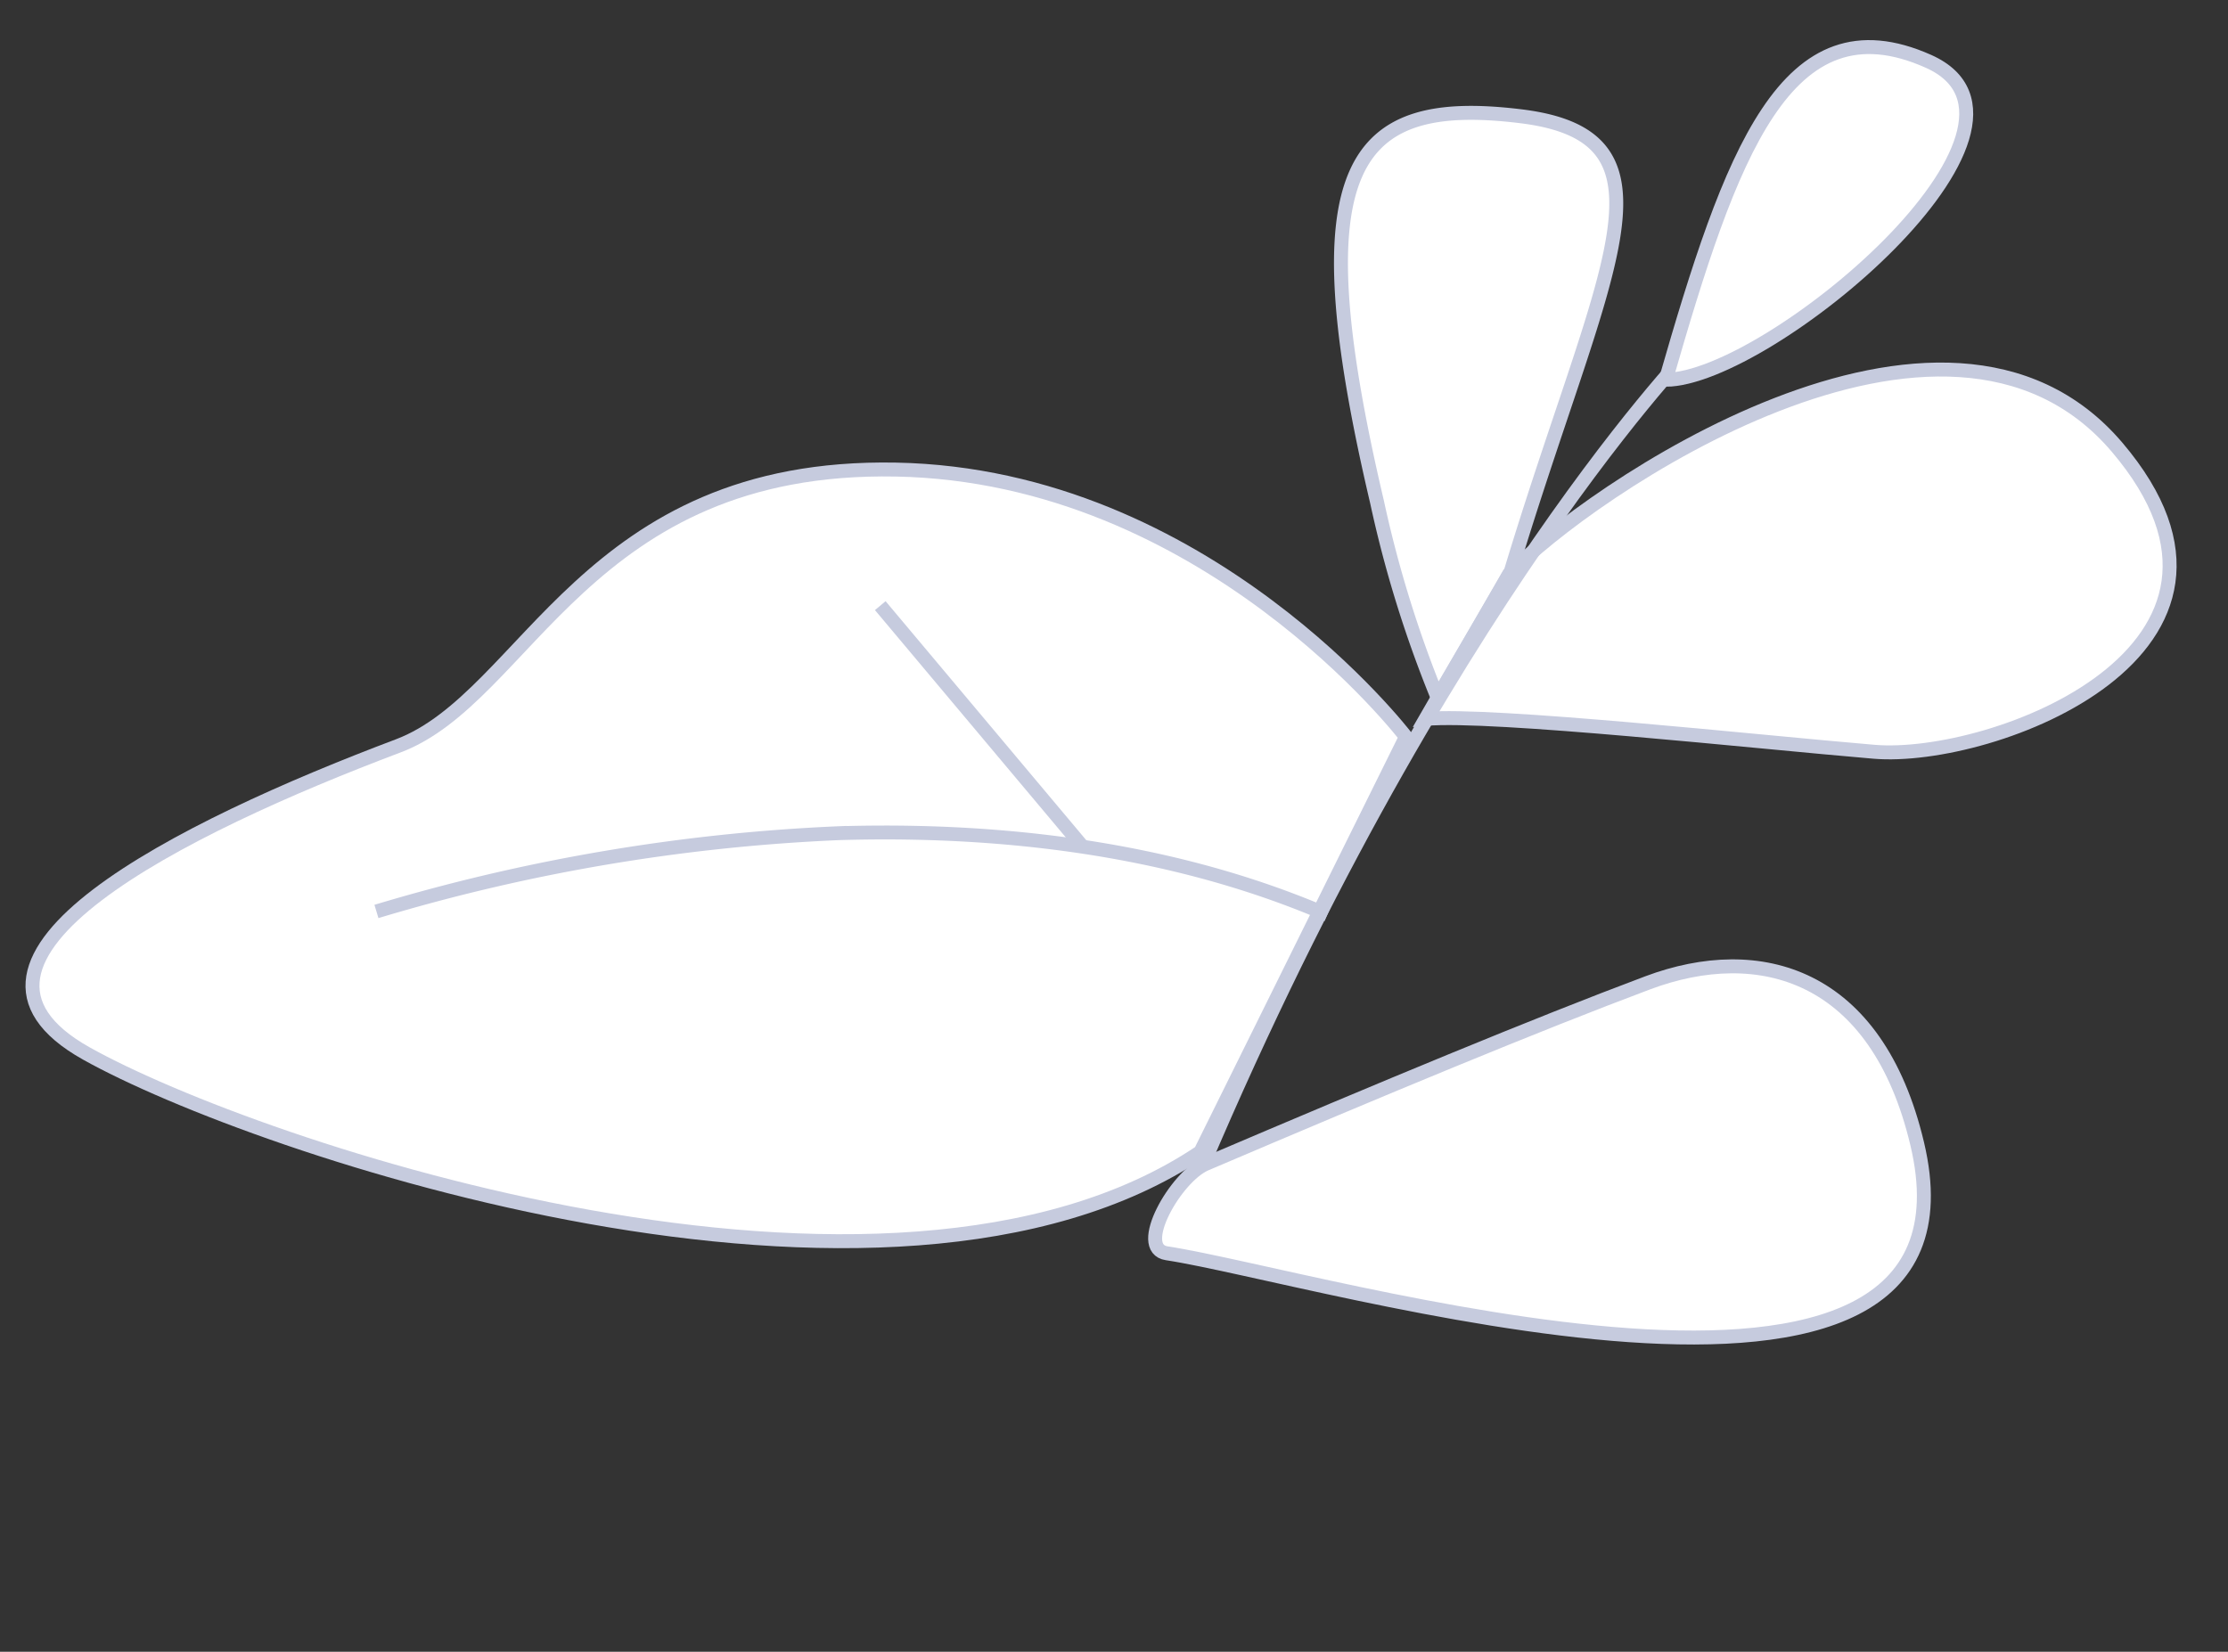 <svg xmlns="http://www.w3.org/2000/svg" width="91.061" height="67.522" viewBox="0 0 91.061 67.522">
  <rect x="0" y="0" width="91.061" height="67.522" fill="#333333" stroke="none"/>
  <g id="Groupe_1365" data-name="Groupe 1365" transform="translate(7.805 -216.415)">
    <g id="Groupe_363" data-name="Groupe 363" transform="matrix(0.629, -0.777, 0.777, 0.629, -375.6, 160.055)">
      <path id="Tracé_1382" data-name="Tracé 1382" d="M181.939,389.213c-14.716-4.533-24.193-30.13-25.531-37.939s9.626-2.786,17.8,2c4.883,2.859,13.78-1.313,21.583,8.705s4.626,23.085,4.626,23.085Z" transform="translate(0)" fill="#fff" stroke="#c6cbde" stroke-width="0.57" fill-rule="evenodd"/>
      <path id="Tracé_1383" data-name="Tracé 1383" d="M211.038,401.725c-1.037-3.679-3.448-10.022-9.958-17.6a76.944,76.944,0,0,0-14.4-12.7" transform="translate(-18.295 -14.583)" fill="none" stroke="#c6cbde" stroke-miterlimit="22.926" stroke-width="0.567" fill-rule="evenodd"/>
      <line id="Ligne_3" data-name="Ligne 3" y1="12.616" x2="2.451" transform="translate(188.614 364.984)" fill="none" stroke="#c6cbde" stroke-miterlimit="22.926" stroke-width="0.567"/>
    </g>
    <g id="Groupe_366" data-name="Groupe 366" transform="matrix(0.891, -0.454, 0.454, 0.891, 23, 235.042)">
      <path id="Tracé_1396" data-name="Tracé 1396" d="M185.591,554.974c8.927-9.313,14.584-12.544,8.829-16.421s-9-2.455-12.386,11.373a47.892,47.892,0,0,0-1.426,8.245Z" transform="translate(-160.191 -536.685)" fill="#fff" stroke="#c6cbde" stroke-width="0.57" fill-rule="evenodd"/>
      <path id="Tracé_1397" data-name="Tracé 1397" d="M172.766,555.01c4.226-1.493,21.973-3.936,24.492,6.662s-10.389,9.137-14.5,6.587-13.19-8.5-15.724-9.52C171.1,556.1,172.766,555.01,172.766,555.01Z" transform="translate(-147.453 -536.685)" fill="#fff" stroke="#c6cbde" stroke-width="0.57" fill-rule="evenodd"/>
      <path id="Tracé_1398" data-name="Tracé 1398" d="M216.932,550.228s-15.265,5.221-35.762,23.17" transform="translate(-180.936 -536.685)" fill="none" stroke="#c6cbde" stroke-miterlimit="22.926" stroke-width="0.57" fill-rule="evenodd"/>
      <path id="Tracé_1399" data-name="Tracé 1399" d="M190.464,570.867c7.9.538,14.615,1.06,19.456,1.607s8.519,3.9,6.828,10.86c-3.386,13.954-24.3-6.312-29.359-9.932C186.308,572.63,189.139,570.777,190.464,570.867Z" transform="translate(-187.148 -536.685)" fill="#fff" stroke="#c6cbde" stroke-width="0.57" fill-rule="evenodd"/>
      <path id="Tracé_1400" data-name="Tracé 1400" d="M166.413,550.845c6.513-6.971,11.462-11.7,15.48-6.721S170.18,552.734,166.413,550.845Z" transform="translate(-131.791 -536.685)" fill="#fff" stroke="#c6cbde" stroke-width="0.57" fill-rule="evenodd"/>
    </g>
  </g>
</svg>

